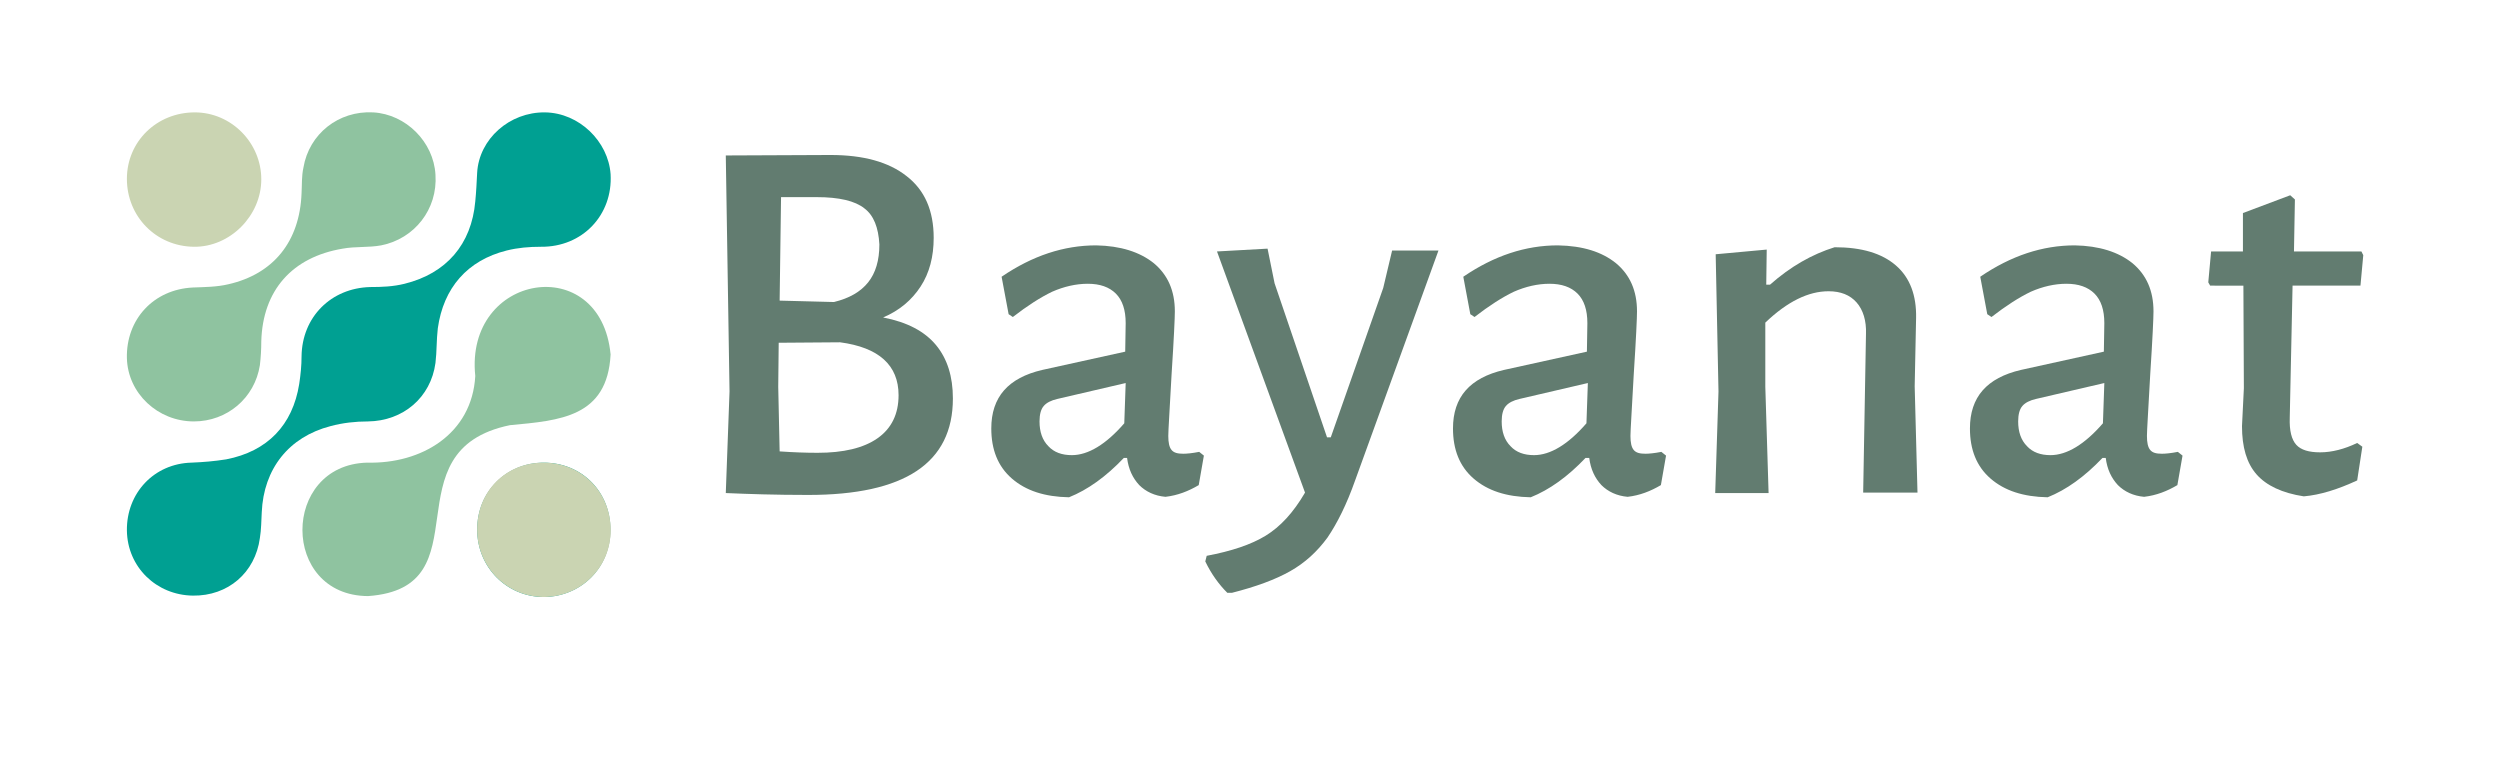 <?xml version="1.0" encoding="utf-8"?>
<!-- Generator: Adobe Illustrator 25.0.1, SVG Export Plug-In . SVG Version: 6.00 Build 0)  -->
<svg version="1.1" id="Layer_1" xmlns="http://www.w3.org/2000/svg" xmlns:xlink="http://www.w3.org/1999/xlink" x="0px" y="0px"
	 viewBox="0 0 533.9 167.1" style="enable-background:new 0 0 533.9 167.1;" xml:space="preserve">
<style type="text/css">
	.st0{fill:#00A092;}
	.st1{fill:#8FC3A0;}
	.st2{fill:#CAD4B2;}
	.st3{fill:url(#SVGID_1_);}
	.st4{fill:#627C70;}
</style>
<g>
	<path class="st0" d="M41.2,127.2c-7.8-0.1-14-6.1-14.1-13.9c-0.1-8,5.8-14.3,13.8-14.5c2.5-0.1,4.9-0.3,7.4-0.7
		c8.8-1.7,14.2-7.3,15.6-16.1c0.3-2,0.5-3.9,0.5-5.9c0.1-8.4,6.3-14.6,14.7-14.8c2.5,0,4.9-0.1,7.3-0.7c8.9-2.2,14.3-8.4,15.1-17.6
		c0.2-2,0.3-4.1,0.4-6.1c0.4-7.2,6.9-13,14.5-12.9c7.3,0.1,13.5,6.2,14,13.2c0.5,8.7-6,15.6-14.9,15.5c-2.5,0-4.9,0.2-7.3,0.8
		c-8.4,2.1-13.5,8-14.7,16.6c-0.3,2.5-0.2,4.9-0.5,7.4c-1,7.4-6.9,12.4-14.4,12.5c-2.7,0-5.4,0.3-8,1c-8.9,2.3-14.3,9.1-14.7,18.4
		c-0.1,1.8-0.1,3.7-0.4,5.5C54.5,122.3,48.7,127.3,41.2,127.2z"/>
	<path class="st1" d="M41.4,90c-7.7,0-14.1-6-14.3-13.5c-0.2-8.3,5.7-14.7,14.1-15.1c2.5-0.1,5.1-0.1,7.6-0.7
		c9.6-2.2,15.2-9.1,15.6-19.4c0.1-1.8,0-3.7,0.4-5.5C66,28.6,72.3,23.6,79.7,24c7,0.4,12.9,6.3,13.3,13.3
		c0.5,7.4-4.5,13.7-11.6,15.1c-2.7,0.5-5.5,0.2-8.2,0.7C62.4,54.9,56.1,62,55.8,72.9c0,1.7-0.1,3.4-0.3,5.1C54.4,85,48.5,90,41.4,90
		z"/>
	<path class="st2" d="M27.1,38.2c0-8,6.4-14.2,14.5-14.2c7.8,0,14.2,6.5,14.2,14.3s-6.7,14.5-14.4,14.4
		C33.3,52.6,27.1,46.2,27.1,38.2z"/>
	
		<linearGradient id="SVGID_1_" gradientUnits="userSpaceOnUse" x1="108.976" y1="44.499" x2="123.331" y2="69.363" gradientTransform="matrix(1 0 0 -1 0 170)">
		<stop  offset="0" style="stop-color:#00A092"/>
		<stop  offset="8.183906e-02" style="stop-color:#1AA494"/>
		<stop  offset="0.179" style="stop-color:#31A896"/>
		<stop  offset="0.27" style="stop-color:#3FAA98"/>
		<stop  offset="0.348" style="stop-color:#44AB98"/>
		<stop  offset="0.481" style="stop-color:#7CB49C"/>
		<stop  offset="0.581" style="stop-color:#A9BCA0"/>
		<stop  offset="0.66" style="stop-color:#A6BBA0"/>
		<stop  offset="0.724" style="stop-color:#9CBA9F"/>
		<stop  offset="0.781" style="stop-color:#8BB79E"/>
		<stop  offset="0.835" style="stop-color:#73B39C"/>
		<stop  offset="0.887" style="stop-color:#55AE99"/>
		<stop  offset="0.937" style="stop-color:#2FA896"/>
		<stop  offset="0.985" style="stop-color:#04A192"/>
		<stop  offset="0.989" style="stop-color:#00A092"/>
	</linearGradient>
	<path class="st3" d="M116.1,98.8c8.1,0,14.3,6.2,14.3,14.4c0,8-6.3,14.2-14.2,14.3c-8,0-14.3-6.4-14.3-14.4
		C101.9,104.9,108.1,98.8,116.1,98.8z"/>
	<path class="st2" d="M116.1,98.8c8.1,0,14.3,6.2,14.3,14.4c0,8-6.3,14.2-14.2,14.3c-8,0-14.3-6.4-14.3-14.4
		C101.9,104.9,108.1,98.8,116.1,98.8z"/>
	<path class="st1" d="M78.6,127.3c-18.7-0.1-18.6-28-0.2-28.5c11.6,0.3,22.4-6.1,23.1-18.5c-2.3-22,26.8-26.7,28.9-4.6
		c-0.7,13.4-10.8,14.1-21.5,15.1C82.7,96.2,103.8,125.5,78.6,127.3z"/>
</g>
<g>
	<path class="st4" d="M199.9,73.7c2.4,2.9,3.6,6.7,3.6,11.4c0,13.8-10.3,20.6-30.9,20.6c-7.1,0-12.9-0.2-17.5-0.4h-0.1l0.8-21.7
		l-0.8-50.4l22.4-0.1c7,0,12.4,1.5,16.2,4.5c3.9,3,5.8,7.4,5.8,13.2c0,4-0.9,7.5-2.8,10.4c-1.9,2.9-4.5,5.1-8,6.6
		C193.8,68.8,197.5,70.8,199.9,73.7z M187.4,93.6c3-2.1,4.5-5.2,4.5-9.2c0-6.4-4.2-10.2-12.5-11.3l-13.1,0.1l-0.1,9.4l0.3,13.8
		c2.9,0.2,5.6,0.3,8.1,0.3C180.1,96.7,184.4,95.7,187.4,93.6z M184.6,44.5c-2-1.6-5.4-2.4-10.2-2.4h-7.6l-0.3,22.1l11.6,0.3
		c3.3-0.8,5.7-2.2,7.3-4.2c1.6-2,2.4-4.7,2.4-8.1C187.6,48.6,186.6,46,184.6,44.5z"/>
	<path class="st4" d="M246.4,56.2c3,2.5,4.5,5.9,4.5,10.3c0,1.3-0.2,5.8-0.7,13.5c-0.4,7.5-0.7,11.9-0.7,13.1c0,1.4,0.2,2.4,0.7,3
		c0.5,0.6,1.3,0.8,2.5,0.8c0.7,0,1.9-0.1,3.4-0.4l1,0.8l-1.1,6.3c-2.2,1.3-4.5,2.2-7.1,2.5c-2.3-0.2-4.2-1.1-5.6-2.5
		c-1.4-1.5-2.3-3.4-2.6-5.8H240c-3.8,4-7.7,6.8-11.7,8.4c-5.2-0.1-9.2-1.4-12.2-4c-3-2.6-4.4-6.2-4.4-10.7c0-6.7,3.6-10.8,10.9-12.5
		l17.7-3.9l0.1-6.1c0-2.8-0.7-4.9-2.1-6.3c-1.4-1.4-3.4-2.1-6-2.1c-2.5,0-5.1,0.6-7.6,1.7c-2.5,1.2-5.3,3-8.4,5.4l-0.9-0.6l-1.5-8
		c6.6-4.5,13.3-6.7,20.2-6.7C239.3,52.5,243.4,53.8,246.4,56.2z M225.8,85.2c-1.3,0.3-2.3,0.8-2.9,1.5c-0.6,0.7-0.9,1.8-0.9,3.3
		c0,2.2,0.6,4,1.9,5.3c1.2,1.3,2.9,1.9,5,1.9c3.5,0,7.3-2.3,11.2-6.8l0.3-8.6L225.8,85.2z"/>
	<path class="st4" d="M272.2,60.5l11.2,32.9h0.8l11.2-31.9l1.9-8h9.9l-17.8,49.1c-1.8,5.1-3.8,9.1-5.9,12.2c-2.2,3-4.8,5.4-8,7.2
		c-3.2,1.8-7.3,3.3-12.4,4.6h-1c-1.8-1.8-3.4-4-4.7-6.7l0.3-1.2c5.3-1,9.5-2.4,12.6-4.3c3.1-1.9,5.9-4.9,8.4-9.2l-18.8-51.5
		l10.8-0.6L272.2,60.5z"/>
	<path class="st4" d="M345.1,56.2c3,2.5,4.5,5.9,4.5,10.3c0,1.3-0.2,5.8-0.7,13.5c-0.4,7.5-0.7,11.9-0.7,13.1c0,1.4,0.2,2.4,0.7,3
		c0.5,0.6,1.3,0.8,2.5,0.8c0.7,0,1.9-0.1,3.4-0.4l1,0.8l-1.1,6.3c-2.2,1.3-4.5,2.2-7.1,2.5c-2.3-0.2-4.2-1.1-5.6-2.5
		c-1.4-1.5-2.3-3.4-2.6-5.8h-0.8c-3.8,4-7.7,6.8-11.7,8.4c-5.2-0.1-9.2-1.4-12.2-4c-3-2.6-4.4-6.2-4.4-10.7
		c0-6.7,3.6-10.8,10.9-12.5l17.7-3.9l0.1-6.1c0-2.8-0.7-4.9-2.1-6.3c-1.4-1.4-3.4-2.1-6-2.1c-2.5,0-5.1,0.6-7.6,1.7
		c-2.5,1.2-5.3,3-8.4,5.4l-0.9-0.6l-1.5-8c6.6-4.5,13.3-6.7,20.2-6.7C338.1,52.5,342.1,53.8,345.1,56.2z M324.5,85.2
		c-1.3,0.3-2.3,0.8-2.9,1.5c-0.6,0.7-0.9,1.8-0.9,3.3c0,2.2,0.6,4,1.9,5.3c1.2,1.3,2.9,1.9,5,1.9c3.5,0,7.3-2.3,11.2-6.8l0.3-8.6
		L324.5,85.2z"/>
	<path class="st4" d="M398.5,71.3c0.1-2.8-0.6-5.1-2-6.7c-1.4-1.6-3.4-2.4-6-2.4c-4.3,0-8.8,2.2-13.5,6.7L377,82.6l0.7,22.7h-11.4
		l0.7-21.7l-0.6-29.3l10.9-1l-0.1,7.5h0.8c4.4-3.9,9-6.5,13.8-8c5.8,0,10.1,1.3,13.1,3.9c3,2.6,4.4,6.4,4.3,11.2l-0.3,14.6l0.6,22.7
		h-11.6L398.5,71.3z"/>
	<path class="st4" d="M455.4,56.2c3,2.5,4.5,5.9,4.5,10.3c0,1.3-0.2,5.8-0.7,13.5c-0.4,7.5-0.7,11.9-0.7,13.1c0,1.4,0.2,2.4,0.7,3
		c0.5,0.6,1.3,0.8,2.5,0.8c0.7,0,1.9-0.1,3.4-0.4l1,0.8l-1.1,6.3c-2.2,1.3-4.5,2.2-7.1,2.5c-2.3-0.2-4.2-1.1-5.6-2.5
		c-1.4-1.5-2.3-3.4-2.6-5.8H449c-3.8,4-7.7,6.8-11.7,8.4c-5.2-0.1-9.2-1.4-12.2-4c-3-2.6-4.4-6.2-4.4-10.7c0-6.7,3.6-10.8,10.9-12.5
		l17.7-3.9l0.1-6.1c0-2.8-0.7-4.9-2.1-6.3c-1.4-1.4-3.4-2.1-6-2.1c-2.5,0-5.1,0.6-7.6,1.7c-2.5,1.2-5.3,3-8.4,5.4l-0.9-0.6l-1.5-8
		c6.6-4.5,13.3-6.7,20.2-6.7C448.3,52.5,452.4,53.8,455.4,56.2z M434.8,85.2c-1.3,0.3-2.3,0.8-2.9,1.5c-0.6,0.7-0.9,1.8-0.9,3.3
		c0,2.2,0.6,4,1.9,5.3c1.2,1.3,2.9,1.9,5,1.9c3.5,0,7.3-2.3,11.2-6.8l0.3-8.6L434.8,85.2z"/>
	<path class="st4" d="M503.4,94.6l1.1,0.8l-1.1,7.2c-4.1,1.9-7.9,3.1-11.4,3.4c-4.6-0.7-8-2.3-10.1-4.7c-2.1-2.4-3.1-5.8-3.1-10.3
		l0.4-8.1l-0.1-21.9H472l-0.4-0.7l0.6-6.6h6.8v-8.2l10.1-3.8l1,0.9l-0.2,11.1h14.4l0.4,0.8l-0.6,6.5h-14.5l-0.6,28.2
		c-0.1,2.8,0.4,4.7,1.4,5.8c1,1.1,2.7,1.6,5.1,1.6C498,96.6,500.7,95.9,503.4,94.6z"/>
</g>
</svg>
